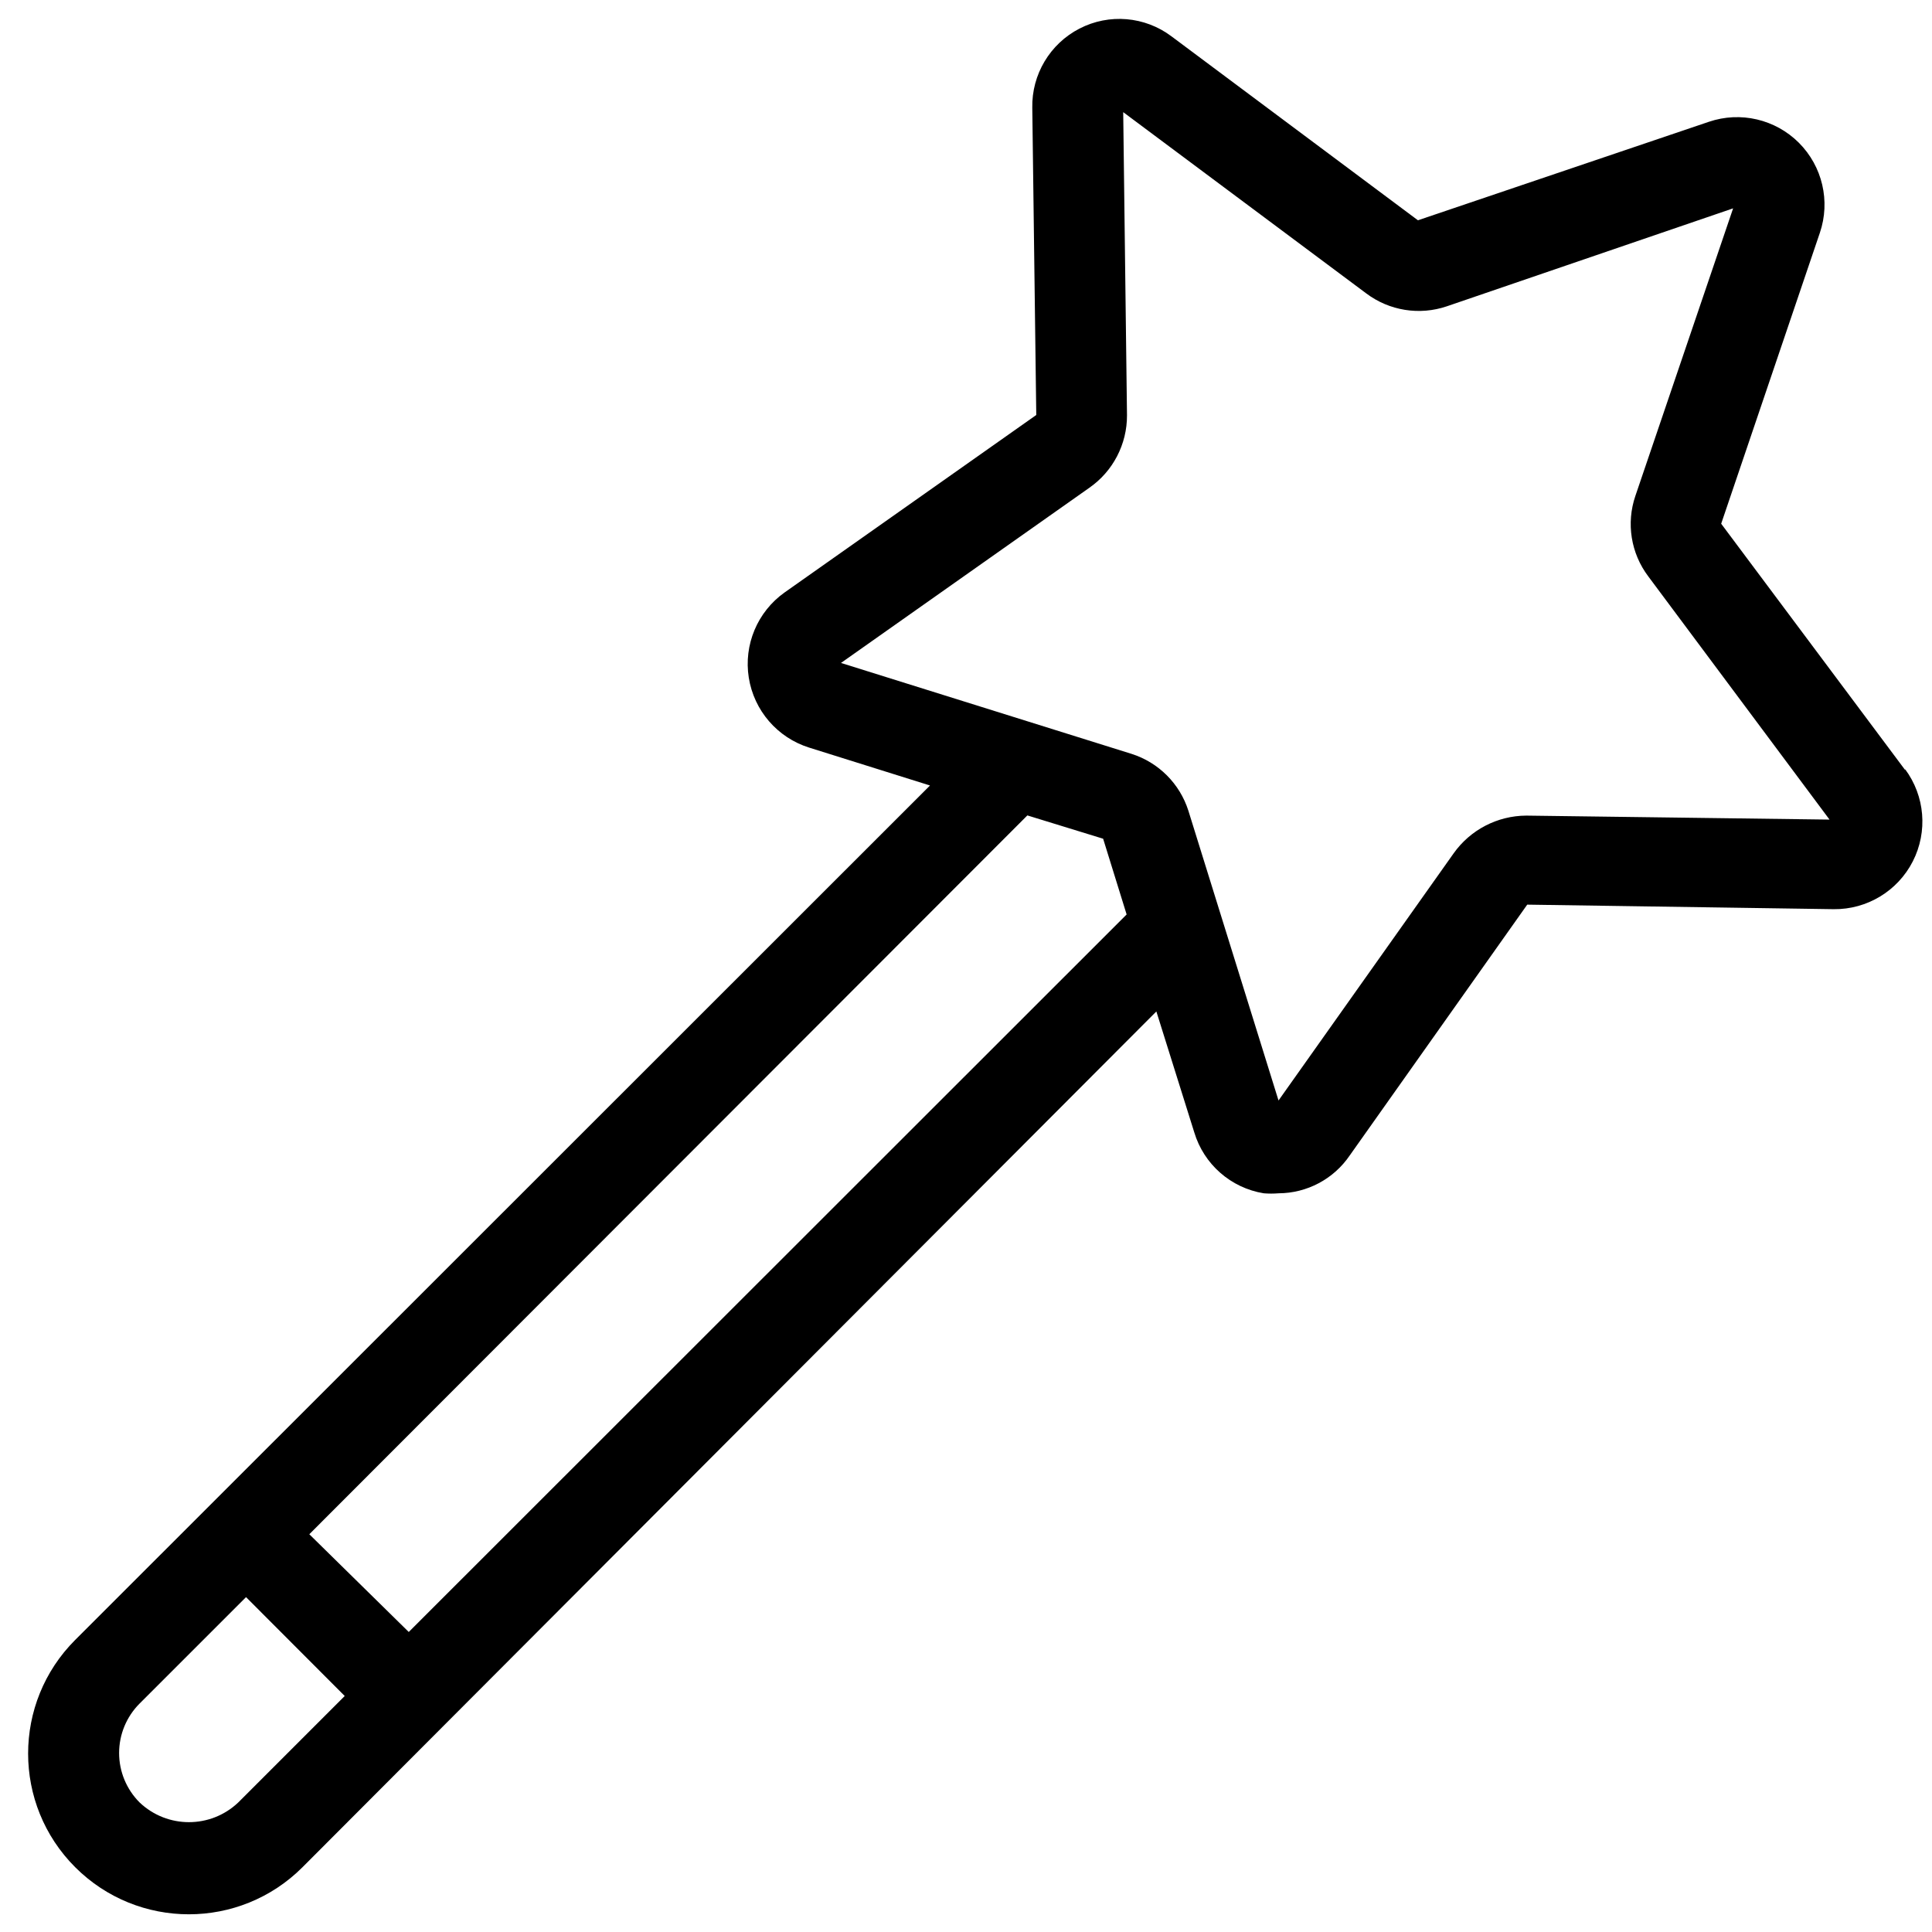 <?xml version="1.0" encoding="UTF-8"?>
<svg width="100px" height="100px" viewBox="0 0 100 100" version="1.1" xmlns="http://www.w3.org/2000/svg" xmlns:xlink="http://www.w3.org/1999/xlink">
    <!-- Generator: Sketch 57.1 (83088) - https://sketch.com -->
    <title>regular/wand-regular</title>
    <desc>Created with Sketch.</desc>
    <g id="regular/wand" stroke="none" stroke-width="1" fill="none" fill-rule="evenodd">
        <path d="M98.608,39.853 L89.088,27.108 L94.196,12.049 C94.751,10.416 94.329,8.61 93.11,7.39 C91.89,6.171 90.084,5.749 88.451,6.304 L73.392,11.402 L60.637,1.882 C59.258,0.844 57.406,0.687 55.873,1.48 C54.344,2.269 53.397,3.859 53.431,5.578 L53.637,21.48 L40.608,30.667 C39.204,31.666 38.487,33.374 38.757,35.076 C39.027,36.778 40.238,38.181 41.882,38.696 L48.137,40.657 L3.892,84.882 C0.643,88.131 0.643,93.398 3.892,96.647 C7.141,99.896 12.408,99.896 15.657,96.647 L59.853,52.353 L61.814,58.608 C62.31,60.262 63.707,61.488 65.412,61.765 C65.666,61.786 65.922,61.786 66.176,61.765 C67.653,61.759 69.032,61.025 69.863,59.804 L79.049,46.824 L94.912,47.059 C96.636,47.078 98.223,46.119 99.007,44.583 C99.791,43.046 99.636,41.198 98.608,39.814 L98.608,39.853 Z M12.333,93.294 C10.903,94.655 8.656,94.655 7.225,93.294 C6.547,92.616 6.165,91.695 6.165,90.735 C6.165,89.775 6.547,88.855 7.225,88.176 L12.735,82.667 L17.843,87.784 L12.333,93.294 Z M21.157,84.471 L16.01,79.412 L53.176,42.206 L57.098,43.412 L58.314,47.333 L21.157,84.471 Z M79,42.216 C77.502,42.223 76.1,42.953 75.235,44.176 L66.176,56.961 L61.51,41.961 C61.064,40.562 59.968,39.465 58.569,39.02 L43.529,34.314 L56.373,25.255 C57.607,24.401 58.341,22.992 58.333,21.49 L58.137,5.804 L70.716,15.186 C71.912,16.086 73.475,16.336 74.892,15.853 L89.706,10.784 L84.647,25.667 C84.164,27.08 84.414,28.641 85.314,29.833 L94.696,42.422 L79,42.216 Z" id="wand" fill="#000000"></path>
    </g>
</svg>